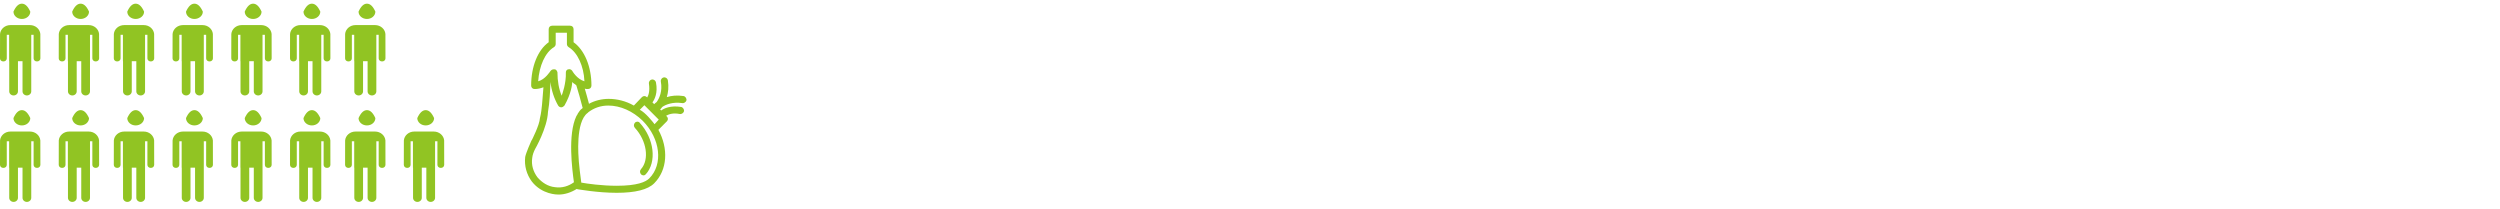 <?xml version="1.0" encoding="UTF-8"?>
<svg width="681px" height="57px" viewBox="0 0 681 57" version="1.1" xmlns="http://www.w3.org/2000/svg" xmlns:xlink="http://www.w3.org/1999/xlink">
    <!-- Generator: Sketch 53.2 (72643) - https://sketchapp.com -->
    <title>emploi1</title>
    <desc>Created with Sketch.</desc>
    <g id="emploi1" stroke="none" stroke-width="1" fill="none" fill-rule="evenodd">
        <g transform="translate(0, 1)" fill="#91C423">
            <g id="noun_Farmer_1431067_000000">
                <path d="M10.988,8.248 C10.863,6.895 9.646,5.833 8.162,5.833 L2.838,5.833 C1.353,5.833 0.137,6.895 0.012,8.248 L0,14.913 C0,15.366 0.394,15.733 0.88,15.733 L0.965,15.733 C1.451,15.733 1.845,15.366 1.845,14.913 L1.845,8.477 L2.486,8.477 L2.486,15.674 L2.514,15.674 L2.514,23.892 C2.514,24.504 3.046,25 3.703,25 C4.361,25 4.893,24.504 4.893,23.892 L4.893,15.674 L6.134,15.674 L6.134,23.892 C6.134,24.504 6.667,25 7.324,25 C7.981,25 8.514,24.504 8.514,23.892 L8.514,15.674 L8.514,15.082 L8.514,8.477 L9.155,8.477 L9.155,14.913 C9.155,15.366 9.549,15.733 10.035,15.733 L10.12,15.733 C10.606,15.733 11,15.366 11,14.913 L10.988,8.248 Z" id="Path"></path>
                <path d="M3.667,2.17 C3.667,3.273 4.693,4.167 5.958,4.167 C7.224,4.167 8.25,3.273 8.25,2.17 C7.605,0.723 6.841,0 5.958,0 C5.076,0 4.312,0.723 3.667,2.17 Z" id="Path"></path>
            </g>
            <g id="noun_Farmer_1431067_000000" transform="translate(0, 29)">
                <path d="M10.988,8.248 C10.863,6.895 9.646,5.833 8.162,5.833 L2.838,5.833 C1.353,5.833 0.137,6.895 0.012,8.248 L0,14.913 C0,15.366 0.394,15.733 0.88,15.733 L0.965,15.733 C1.451,15.733 1.845,15.366 1.845,14.913 L1.845,8.477 L2.486,8.477 L2.486,15.674 L2.514,15.674 L2.514,23.892 C2.514,24.504 3.046,25 3.703,25 C4.361,25 4.893,24.504 4.893,23.892 L4.893,15.674 L6.134,15.674 L6.134,23.892 C6.134,24.504 6.667,25 7.324,25 C7.981,25 8.514,24.504 8.514,23.892 L8.514,15.674 L8.514,15.082 L8.514,8.477 L9.155,8.477 L9.155,14.913 C9.155,15.366 9.549,15.733 10.035,15.733 L10.12,15.733 C10.606,15.733 11,15.366 11,14.913 L10.988,8.248 Z" id="Path"></path>
                <path d="M3.667,2.17 C3.667,3.273 4.693,4.167 5.958,4.167 C7.224,4.167 8.25,3.273 8.25,2.17 C7.605,0.723 6.841,0 5.958,0 C5.076,0 4.312,0.723 3.667,2.17 Z" id="Path"></path>
            </g>
            <g id="noun_Farmer_1431067_000000" transform="translate(16, 29)">
                <path d="M10.988,8.248 C10.863,6.895 9.646,5.833 8.162,5.833 L2.838,5.833 C1.353,5.833 0.137,6.895 0.012,8.248 L0,14.913 C0,15.366 0.394,15.733 0.88,15.733 L0.965,15.733 C1.451,15.733 1.845,15.366 1.845,14.913 L1.845,8.477 L2.486,8.477 L2.486,15.674 L2.514,15.674 L2.514,23.892 C2.514,24.504 3.046,25 3.703,25 C4.361,25 4.893,24.504 4.893,23.892 L4.893,15.674 L6.134,15.674 L6.134,23.892 C6.134,24.504 6.667,25 7.324,25 C7.981,25 8.514,24.504 8.514,23.892 L8.514,15.674 L8.514,15.082 L8.514,8.477 L9.155,8.477 L9.155,14.913 C9.155,15.366 9.549,15.733 10.035,15.733 L10.12,15.733 C10.606,15.733 11,15.366 11,14.913 L10.988,8.248 Z" id="Path"></path>
                <path d="M3.667,2.17 C3.667,3.273 4.693,4.167 5.958,4.167 C7.224,4.167 8.25,3.273 8.25,2.17 C7.605,0.723 6.841,0 5.958,0 C5.076,0 4.312,0.723 3.667,2.17 Z" id="Path"></path>
            </g>
            <g id="noun_Farmer_1431067_000000" transform="translate(31, 29)">
                <path d="M10.988,8.248 C10.863,6.895 9.646,5.833 8.162,5.833 L2.838,5.833 C1.353,5.833 0.137,6.895 0.012,8.248 L0,14.913 C0,15.366 0.394,15.733 0.88,15.733 L0.965,15.733 C1.451,15.733 1.845,15.366 1.845,14.913 L1.845,8.477 L2.486,8.477 L2.486,15.674 L2.514,15.674 L2.514,23.892 C2.514,24.504 3.046,25 3.703,25 C4.361,25 4.893,24.504 4.893,23.892 L4.893,15.674 L6.134,15.674 L6.134,23.892 C6.134,24.504 6.667,25 7.324,25 C7.981,25 8.514,24.504 8.514,23.892 L8.514,15.674 L8.514,15.082 L8.514,8.477 L9.155,8.477 L9.155,14.913 C9.155,15.366 9.549,15.733 10.035,15.733 L10.12,15.733 C10.606,15.733 11,15.366 11,14.913 L10.988,8.248 Z" id="Path"></path>
                <path d="M3.667,2.17 C3.667,3.273 4.693,4.167 5.958,4.167 C7.224,4.167 8.25,3.273 8.25,2.17 C7.605,0.723 6.841,0 5.958,0 C5.076,0 4.312,0.723 3.667,2.17 Z" id="Path"></path>
            </g>
            <g id="noun_Farmer_1431067_000000" transform="translate(47, 29)">
                <path d="M10.988,8.248 C10.863,6.895 9.646,5.833 8.162,5.833 L2.838,5.833 C1.353,5.833 0.137,6.895 0.012,8.248 L0,14.913 C0,15.366 0.394,15.733 0.88,15.733 L0.965,15.733 C1.451,15.733 1.845,15.366 1.845,14.913 L1.845,8.477 L2.486,8.477 L2.486,15.674 L2.514,15.674 L2.514,23.892 C2.514,24.504 3.046,25 3.703,25 C4.361,25 4.893,24.504 4.893,23.892 L4.893,15.674 L6.134,15.674 L6.134,23.892 C6.134,24.504 6.667,25 7.324,25 C7.981,25 8.514,24.504 8.514,23.892 L8.514,15.674 L8.514,15.082 L8.514,8.477 L9.155,8.477 L9.155,14.913 C9.155,15.366 9.549,15.733 10.035,15.733 L10.12,15.733 C10.606,15.733 11,15.366 11,14.913 L10.988,8.248 Z" id="Path"></path>
                <path d="M3.667,2.17 C3.667,3.273 4.693,4.167 5.958,4.167 C7.224,4.167 8.25,3.273 8.25,2.17 C7.605,0.723 6.841,0 5.958,0 C5.076,0 4.312,0.723 3.667,2.17 Z" id="Path"></path>
            </g>
            <g id="noun_Farmer_1431067_000000" transform="translate(16, 0)">
                <path d="M10.988,8.248 C10.863,6.895 9.646,5.833 8.162,5.833 L2.838,5.833 C1.353,5.833 0.137,6.895 0.012,8.248 L0,14.913 C0,15.366 0.394,15.733 0.88,15.733 L0.965,15.733 C1.451,15.733 1.845,15.366 1.845,14.913 L1.845,8.477 L2.486,8.477 L2.486,15.674 L2.514,15.674 L2.514,23.892 C2.514,24.504 3.046,25 3.703,25 C4.361,25 4.893,24.504 4.893,23.892 L4.893,15.674 L6.134,15.674 L6.134,23.892 C6.134,24.504 6.667,25 7.324,25 C7.981,25 8.514,24.504 8.514,23.892 L8.514,15.674 L8.514,15.082 L8.514,8.477 L9.155,8.477 L9.155,14.913 C9.155,15.366 9.549,15.733 10.035,15.733 L10.12,15.733 C10.606,15.733 11,15.366 11,14.913 L10.988,8.248 Z" id="Path"></path>
                <path d="M3.667,2.17 C3.667,3.273 4.693,4.167 5.958,4.167 C7.224,4.167 8.25,3.273 8.25,2.17 C7.605,0.723 6.841,0 5.958,0 C5.076,0 4.312,0.723 3.667,2.17 Z" id="Path"></path>
            </g>
            <g id="noun_Farmer_1431067_000000" transform="translate(31, 0)">
                <path d="M10.988,8.248 C10.863,6.895 9.646,5.833 8.162,5.833 L2.838,5.833 C1.353,5.833 0.137,6.895 0.012,8.248 L0,14.913 C0,15.366 0.394,15.733 0.88,15.733 L0.965,15.733 C1.451,15.733 1.845,15.366 1.845,14.913 L1.845,8.477 L2.486,8.477 L2.486,15.674 L2.514,15.674 L2.514,23.892 C2.514,24.504 3.046,25 3.703,25 C4.361,25 4.893,24.504 4.893,23.892 L4.893,15.674 L6.134,15.674 L6.134,23.892 C6.134,24.504 6.667,25 7.324,25 C7.981,25 8.514,24.504 8.514,23.892 L8.514,15.674 L8.514,15.082 L8.514,8.477 L9.155,8.477 L9.155,14.913 C9.155,15.366 9.549,15.733 10.035,15.733 L10.12,15.733 C10.606,15.733 11,15.366 11,14.913 L10.988,8.248 Z" id="Path"></path>
                <path d="M3.667,2.17 C3.667,3.273 4.693,4.167 5.958,4.167 C7.224,4.167 8.25,3.273 8.25,2.17 C7.605,0.723 6.841,0 5.958,0 C5.076,0 4.312,0.723 3.667,2.17 Z" id="Path"></path>
            </g>
            <g id="noun_Farmer_1431067_000000" transform="translate(47, 0)">
                <path d="M10.988,8.248 C10.863,6.895 9.646,5.833 8.162,5.833 L2.838,5.833 C1.353,5.833 0.137,6.895 0.012,8.248 L0,14.913 C0,15.366 0.394,15.733 0.88,15.733 L0.965,15.733 C1.451,15.733 1.845,15.366 1.845,14.913 L1.845,8.477 L2.486,8.477 L2.486,15.674 L2.514,15.674 L2.514,23.892 C2.514,24.504 3.046,25 3.703,25 C4.361,25 4.893,24.504 4.893,23.892 L4.893,15.674 L6.134,15.674 L6.134,23.892 C6.134,24.504 6.667,25 7.324,25 C7.981,25 8.514,24.504 8.514,23.892 L8.514,15.674 L8.514,15.082 L8.514,8.477 L9.155,8.477 L9.155,14.913 C9.155,15.366 9.549,15.733 10.035,15.733 L10.12,15.733 C10.606,15.733 11,15.366 11,14.913 L10.988,8.248 Z" id="Path"></path>
                <path d="M3.667,2.17 C3.667,3.273 4.693,4.167 5.958,4.167 C7.224,4.167 8.25,3.273 8.25,2.17 C7.605,0.723 6.841,0 5.958,0 C5.076,0 4.312,0.723 3.667,2.17 Z" id="Path"></path>
            </g>
            <g id="noun_Farmer_1431067_000000" transform="translate(63, 0)">
                <path d="M10.988,8.248 C10.863,6.895 9.646,5.833 8.162,5.833 L2.838,5.833 C1.353,5.833 0.137,6.895 0.012,8.248 L0,14.913 C0,15.366 0.394,15.733 0.88,15.733 L0.965,15.733 C1.451,15.733 1.845,15.366 1.845,14.913 L1.845,8.477 L2.486,8.477 L2.486,15.674 L2.514,15.674 L2.514,23.892 C2.514,24.504 3.046,25 3.703,25 C4.361,25 4.893,24.504 4.893,23.892 L4.893,15.674 L6.134,15.674 L6.134,23.892 C6.134,24.504 6.667,25 7.324,25 C7.981,25 8.514,24.504 8.514,23.892 L8.514,15.674 L8.514,15.082 L8.514,8.477 L9.155,8.477 L9.155,14.913 C9.155,15.366 9.549,15.733 10.035,15.733 L10.12,15.733 C10.606,15.733 11,15.366 11,14.913 L10.988,8.248 Z" id="Path"></path>
                <path d="M3.667,2.17 C3.667,3.273 4.693,4.167 5.958,4.167 C7.224,4.167 8.25,3.273 8.25,2.17 C7.605,0.723 6.841,0 5.958,0 C5.076,0 4.312,0.723 3.667,2.17 Z" id="Path"></path>
            </g>
            <g id="noun_Farmer_1431067_000000" transform="translate(63, 29)">
                <path d="M10.988,8.248 C10.863,6.895 9.646,5.833 8.162,5.833 L2.838,5.833 C1.353,5.833 0.137,6.895 0.012,8.248 L0,14.913 C0,15.366 0.394,15.733 0.88,15.733 L0.965,15.733 C1.451,15.733 1.845,15.366 1.845,14.913 L1.845,8.477 L2.486,8.477 L2.486,15.674 L2.514,15.674 L2.514,23.892 C2.514,24.504 3.046,25 3.703,25 C4.361,25 4.893,24.504 4.893,23.892 L4.893,15.674 L6.134,15.674 L6.134,23.892 C6.134,24.504 6.667,25 7.324,25 C7.981,25 8.514,24.504 8.514,23.892 L8.514,15.674 L8.514,15.082 L8.514,8.477 L9.155,8.477 L9.155,14.913 C9.155,15.366 9.549,15.733 10.035,15.733 L10.12,15.733 C10.606,15.733 11,15.366 11,14.913 L10.988,8.248 Z" id="Path"></path>
                <path d="M3.667,2.17 C3.667,3.273 4.693,4.167 5.958,4.167 C7.224,4.167 8.25,3.273 8.25,2.17 C7.605,0.723 6.841,0 5.958,0 C5.076,0 4.312,0.723 3.667,2.17 Z" id="Path"></path>
            </g>
            <g id="noun_Farmer_1431067_000000" transform="translate(79, 29)">
                <path d="M10.988,8.248 C10.863,6.895 9.646,5.833 8.162,5.833 L2.838,5.833 C1.353,5.833 0.137,6.895 0.012,8.248 L0,14.913 C0,15.366 0.394,15.733 0.88,15.733 L0.965,15.733 C1.451,15.733 1.845,15.366 1.845,14.913 L1.845,8.477 L2.486,8.477 L2.486,15.674 L2.514,15.674 L2.514,23.892 C2.514,24.504 3.046,25 3.703,25 C4.361,25 4.893,24.504 4.893,23.892 L4.893,15.674 L6.134,15.674 L6.134,23.892 C6.134,24.504 6.667,25 7.324,25 C7.981,25 8.514,24.504 8.514,23.892 L8.514,15.674 L8.514,15.082 L8.514,8.477 L9.155,8.477 L9.155,14.913 C9.155,15.366 9.549,15.733 10.035,15.733 L10.12,15.733 C10.606,15.733 11,15.366 11,14.913 L10.988,8.248 Z" id="Path"></path>
                <path d="M3.667,2.17 C3.667,3.273 4.693,4.167 5.958,4.167 C7.224,4.167 8.25,3.273 8.25,2.17 C7.605,0.723 6.841,0 5.958,0 C5.076,0 4.312,0.723 3.667,2.17 Z" id="Path"></path>
            </g>
            <g id="noun_Farmer_1431067_000000" transform="translate(94, 29)">
                <path d="M10.988,8.248 C10.863,6.895 9.646,5.833 8.162,5.833 L2.838,5.833 C1.353,5.833 0.137,6.895 0.012,8.248 L0,14.913 C0,15.366 0.394,15.733 0.88,15.733 L0.965,15.733 C1.451,15.733 1.845,15.366 1.845,14.913 L1.845,8.477 L2.486,8.477 L2.486,15.674 L2.514,15.674 L2.514,23.892 C2.514,24.504 3.046,25 3.703,25 C4.361,25 4.893,24.504 4.893,23.892 L4.893,15.674 L6.134,15.674 L6.134,23.892 C6.134,24.504 6.667,25 7.324,25 C7.981,25 8.514,24.504 8.514,23.892 L8.514,15.674 L8.514,15.082 L8.514,8.477 L9.155,8.477 L9.155,14.913 C9.155,15.366 9.549,15.733 10.035,15.733 L10.12,15.733 C10.606,15.733 11,15.366 11,14.913 L10.988,8.248 Z" id="Path"></path>
                <path d="M3.667,2.17 C3.667,3.273 4.693,4.167 5.958,4.167 C7.224,4.167 8.25,3.273 8.25,2.17 C7.605,0.723 6.841,0 5.958,0 C5.076,0 4.312,0.723 3.667,2.17 Z" id="Path"></path>
            </g>
            <g id="noun_Farmer_1431067_000000" transform="translate(110, 29)">
                <path d="M10.988,8.248 C10.863,6.895 9.646,5.833 8.162,5.833 L2.838,5.833 C1.353,5.833 0.137,6.895 0.012,8.248 L0,14.913 C0,15.366 0.394,15.733 0.88,15.733 L0.965,15.733 C1.451,15.733 1.845,15.366 1.845,14.913 L1.845,8.477 L2.486,8.477 L2.486,15.674 L2.514,15.674 L2.514,23.892 C2.514,24.504 3.046,25 3.703,25 C4.361,25 4.893,24.504 4.893,23.892 L4.893,15.674 L6.134,15.674 L6.134,23.892 C6.134,24.504 6.667,25 7.324,25 C7.981,25 8.514,24.504 8.514,23.892 L8.514,15.674 L8.514,15.082 L8.514,8.477 L9.155,8.477 L9.155,14.913 C9.155,15.366 9.549,15.733 10.035,15.733 L10.12,15.733 C10.606,15.733 11,15.366 11,14.913 L10.988,8.248 Z" id="Path"></path>
                <path d="M3.667,2.17 C3.667,3.273 4.693,4.167 5.958,4.167 C7.224,4.167 8.25,3.273 8.25,2.17 C7.605,0.723 6.841,0 5.958,0 C5.076,0 4.312,0.723 3.667,2.17 Z" id="Path"></path>
            </g>
            <g id="noun_Farmer_1431067_000000" transform="translate(79, 0)">
                <path d="M10.988,8.248 C10.863,6.895 9.646,5.833 8.162,5.833 L2.838,5.833 C1.353,5.833 0.137,6.895 0.012,8.248 L0,14.913 C0,15.366 0.394,15.733 0.88,15.733 L0.965,15.733 C1.451,15.733 1.845,15.366 1.845,14.913 L1.845,8.477 L2.486,8.477 L2.486,15.674 L2.514,15.674 L2.514,23.892 C2.514,24.504 3.046,25 3.703,25 C4.361,25 4.893,24.504 4.893,23.892 L4.893,15.674 L6.134,15.674 L6.134,23.892 C6.134,24.504 6.667,25 7.324,25 C7.981,25 8.514,24.504 8.514,23.892 L8.514,15.674 L8.514,15.082 L8.514,8.477 L9.155,8.477 L9.155,14.913 C9.155,15.366 9.549,15.733 10.035,15.733 L10.12,15.733 C10.606,15.733 11,15.366 11,14.913 L10.988,8.248 Z" id="Path"></path>
                <path d="M3.667,2.17 C3.667,3.273 4.693,4.167 5.958,4.167 C7.224,4.167 8.25,3.273 8.25,2.17 C7.605,0.723 6.841,0 5.958,0 C5.076,0 4.312,0.723 3.667,2.17 Z" id="Path"></path>
            </g>
            <g id="noun_Farmer_1431067_000000" transform="translate(94, 0)">
                <path d="M10.988,8.248 C10.863,6.895 9.646,5.833 8.162,5.833 L2.838,5.833 C1.353,5.833 0.137,6.895 0.012,8.248 L0,14.913 C0,15.366 0.394,15.733 0.88,15.733 L0.965,15.733 C1.451,15.733 1.845,15.366 1.845,14.913 L1.845,8.477 L2.486,8.477 L2.486,15.674 L2.514,15.674 L2.514,23.892 C2.514,24.504 3.046,25 3.703,25 C4.361,25 4.893,24.504 4.893,23.892 L4.893,15.674 L6.134,15.674 L6.134,23.892 C6.134,24.504 6.667,25 7.324,25 C7.981,25 8.514,24.504 8.514,23.892 L8.514,15.674 L8.514,15.082 L8.514,8.477 L9.155,8.477 L9.155,14.913 C9.155,15.366 9.549,15.733 10.035,15.733 L10.12,15.733 C10.606,15.733 11,15.366 11,14.913 L10.988,8.248 Z" id="Path"></path>
                <path d="M3.667,2.17 C3.667,3.273 4.693,4.167 5.958,4.167 C7.224,4.167 8.25,3.273 8.25,2.17 C7.605,0.723 6.841,0 5.958,0 C5.076,0 4.312,0.723 3.667,2.17 Z" id="Path"></path>
            </g>
            <g id="noun_vegetables_994504_000000" transform="translate(143, 6)">
                <path d="M29.952,26.437 C29.582,26.838 29.582,27.44 29.952,27.841 C33.188,31.349 33.928,36.462 31.616,39.068 C31.246,39.469 31.246,40.071 31.616,40.472 C31.801,40.672 32.079,40.773 32.264,40.773 C32.541,40.773 32.726,40.672 32.911,40.472 C35.962,37.164 35.223,30.748 31.246,26.437 C30.969,26.036 30.322,26.036 29.952,26.437 Z" id="Path"></path>
                <path d="M42.84,21.083 C43.317,21.179 43.89,20.796 43.985,20.317 C44.081,19.837 43.699,19.262 43.221,19.167 C41.407,18.879 39.88,19.071 38.638,19.454 C39.02,18.208 39.211,16.675 38.925,14.854 C38.829,14.375 38.352,13.992 37.779,14.088 C37.302,14.183 36.92,14.662 37.015,15.238 C37.493,17.825 36.633,19.742 35.87,20.796 C35.583,20.988 35.392,21.179 35.201,21.371 L34.724,20.892 C35.297,20.125 36.252,18.304 35.679,15.429 C35.583,14.95 35.106,14.567 34.533,14.662 C34.055,14.758 33.674,15.238 33.769,15.812 C34.055,17.729 33.674,18.975 33.292,19.55 L33.196,19.454 C32.814,19.071 32.241,19.071 31.859,19.454 L29.663,21.754 C27.467,20.508 25.081,19.933 22.789,19.933 C20.879,19.933 18.97,20.413 17.442,21.275 C17.06,19.837 16.678,18.4 16.296,17.154 C16.583,17.25 16.869,17.25 17.156,17.25 C17.729,17.25 18.111,16.867 18.111,16.292 C18.111,11.117 16.201,6.612 13.241,4.504 L13.241,0.958 C13.241,0.383 12.859,0 12.286,0 L7.417,0 C6.844,0 6.462,0.383 6.462,0.958 L6.462,4.504 C3.502,6.612 1.688,11.117 1.688,16.292 C1.688,16.867 2.07,17.25 2.643,17.25 C3.502,17.25 4.266,17.058 5.03,16.771 C4.839,18.783 4.744,21.083 4.457,23.192 C4.362,23.767 4.266,24.533 4.075,25.204 C3.98,27.025 1.879,31.146 1.879,31.146 C1.879,31.146 1.879,31.242 1.784,31.242 C1.688,31.433 0.256,34.692 0.065,35.746 C-0.221,38.142 0.447,40.538 1.879,42.454 C4.648,46 8.754,46 9.136,46 C10.854,46 12.573,45.425 14.1,44.467 C14.196,44.467 14.291,44.562 14.387,44.562 C14.578,44.562 19.734,45.521 24.985,45.521 C30.045,45.521 33.483,44.658 35.201,42.933 C38.829,39.292 39.116,33.446 36.347,28.367 L38.638,26.067 C38.829,25.875 38.925,25.683 38.925,25.396 C38.925,25.108 38.829,24.917 38.638,24.725 L38.448,24.533 C39.116,24.15 40.262,23.671 42.171,24.054 C42.649,24.15 43.221,23.767 43.317,23.288 C43.412,22.808 43.03,22.233 42.553,22.137 C39.689,21.658 37.875,22.521 37.111,23.096 L36.824,22.808 C37.015,22.617 37.206,22.425 37.397,22.137 C38.352,21.467 40.262,20.7 42.84,21.083 Z M3.598,15.142 C3.884,10.925 5.507,7.283 7.894,5.846 C8.181,5.654 8.372,5.367 8.372,4.983 L8.372,1.917 L11.427,1.917 L11.427,4.983 C11.427,5.367 11.618,5.654 11.904,5.846 C14.291,7.283 16.01,10.925 16.201,15.142 C14.196,14.567 12.955,12.458 12.859,12.267 C12.859,12.267 12.764,12.171 12.764,12.171 C12.286,11.596 11.523,11.979 11.523,11.979 C11.523,11.979 11.523,11.979 11.523,11.979 C11.236,12.171 11.141,12.458 11.141,12.746 C11.236,15.717 10.186,18.592 9.995,19.071 C9.995,19.071 9.995,19.071 9.995,19.071 C9.231,17.25 8.849,15.046 8.849,12.746 C8.849,12.65 8.849,12.554 8.754,12.458 C8.658,12.171 8.372,11.883 8.085,11.883 C7.99,11.883 7.894,11.883 7.799,11.883 C7.512,11.883 7.131,12.075 6.94,12.363 C6.844,12.458 5.507,14.662 3.598,15.142 Z M14.005,24.629 C14.005,24.629 14.005,24.725 14.005,24.629 C11.618,29.613 12.859,39.196 13.337,42.646 C11.904,43.7 10.09,44.275 8.181,43.987 C6.271,43.796 4.648,42.742 3.407,41.304 C2.261,39.771 1.688,37.95 1.975,36.033 C2.07,35.171 2.357,34.404 2.739,33.638 C2.739,33.638 6.08,27.887 6.271,23.479 C6.749,20.796 6.844,17.921 6.94,15.333 C6.94,15.333 6.94,15.333 6.94,15.333 C7.226,17.729 7.99,19.933 9.04,21.754 C9.231,22.042 9.517,22.233 9.899,22.233 C10.186,22.233 10.472,22.042 10.663,21.85 C10.663,21.85 10.663,21.754 10.759,21.754 C12.668,18.4 12.859,15.812 12.859,15.525 C12.859,15.429 12.859,15.429 12.859,15.333 C13.05,15.525 13.241,15.717 13.432,15.812 C13.432,15.812 13.432,15.812 13.432,15.812 C13.432,15.812 13.432,15.812 13.432,15.812 C13.623,15.908 13.719,16.004 13.91,16.196 C13.91,16.196 14.005,16.196 14.005,16.292 C14.578,18.113 15.151,20.221 15.724,22.425 C15.533,22.617 15.342,22.712 15.151,22.904 C15.151,22.904 15.151,22.904 15.151,22.904 C15.151,22.904 15.151,22.904 15.151,22.904 C15.151,22.904 15.151,22.904 15.151,22.904 C15.151,22.904 15.151,22.904 15.151,22.904 C14.96,23.096 14.769,23.383 14.578,23.671 C14.578,23.671 14.578,23.767 14.482,23.767 C14.387,24.054 14.196,24.342 14.005,24.629 Z M33.865,41.592 C32.91,42.55 30.618,43.604 24.985,43.604 C20.975,43.604 16.869,43.029 15.342,42.742 C15.151,41.592 14.673,37.279 14.673,36.992 C14.673,36.992 14.673,36.992 14.673,36.992 C14.578,35.65 13.719,26.258 17.06,23.767 C17.156,23.671 17.251,23.671 17.251,23.575 C18.779,22.425 20.593,21.754 22.694,21.754 C26.035,21.754 29.377,23.288 32.05,25.875 C36.92,30.762 37.684,37.758 33.865,41.592 Z M35.297,26.833 C34.724,26.067 32.814,23.671 31.287,22.904 L32.528,21.658 L36.442,25.587 L35.297,26.833 Z" id="Shape"></path>
            </g>
        </g>
    </g>
</svg>